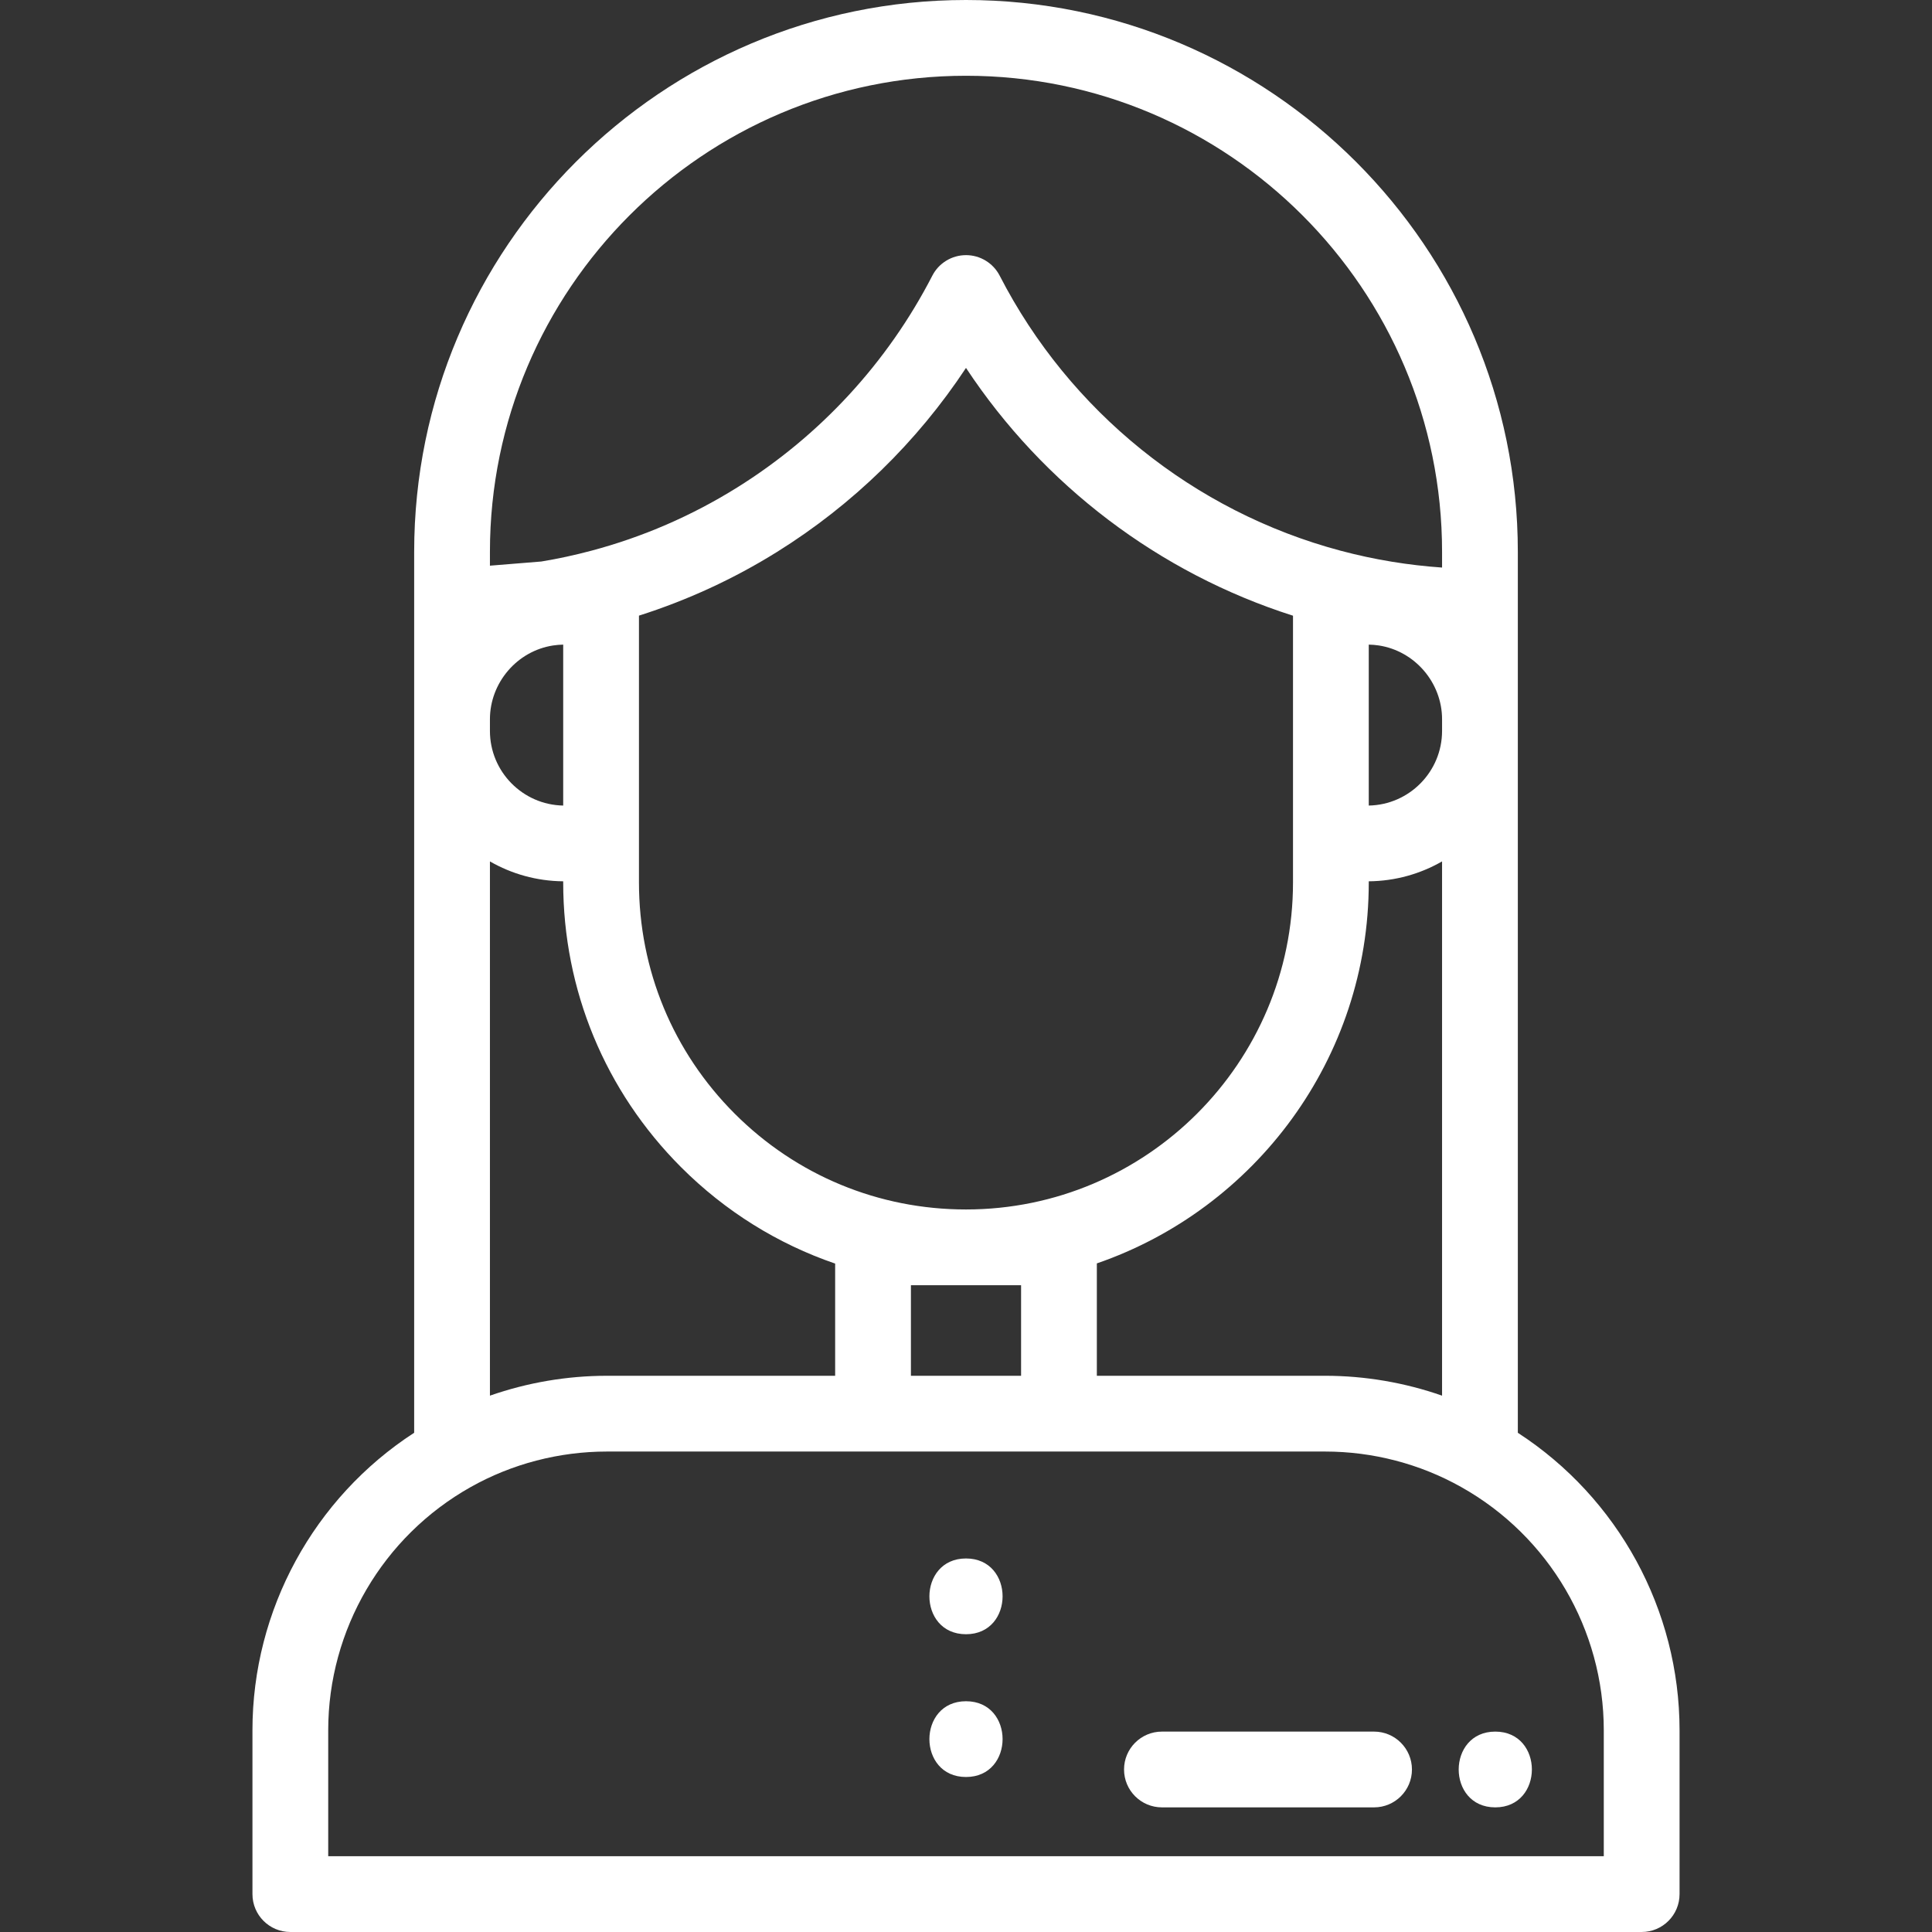<?xml version="1.0" encoding="iso-8859-1"?>
<!-- Generator: Adobe Illustrator 19.0.0, SVG Export Plug-In . SVG Version: 6.00 Build 0)  -->
<svg xmlns="http://www.w3.org/2000/svg" xmlns:xlink="http://www.w3.org/1999/xlink" version="1.1" id="Capa_1" x="0px" y="0px" viewBox="0 0 512 512" style="enable-background:new 0 0 512 512;" xml:space="preserve" width="512px" height="512px">
<rect x="0" y="0" width="512" height="512" fill="#333333" stroke="none"/>
<g>
	<g>
		<path d="M402.241,379.704V160.798v-14.557C402.241,65.603,336.638,0,256,0S109.759,65.603,109.759,146.241v14.557v218.898    c-26.578,17.251-42.857,46.937-42.857,78.855v43.41c0,5.545,4.495,10.039,10.039,10.039h358.119    c5.545,0,10.039-4.495,10.039-10.039v-43.41C445.099,426.63,428.818,396.947,402.241,379.704z M129.837,146.241    c0-69.567,56.597-126.163,126.163-126.163s126.163,56.596,126.163,126.163v4.168c-4.445-0.309-8.876-0.823-13.253-1.539    c-4.514-0.732-9.098-1.715-13.63-2.923c-38.92-10.363-71.853-36.929-90.353-72.887c-1.721-3.344-5.165-5.445-8.926-5.446H256    c-3.76,0-7.204,2.101-8.926,5.443c-11.853,23.023-29.752,42.443-51.761,56.16c-12.01,7.486-24.997,13.114-38.609,16.729    c-4.383,1.17-8.833,2.131-13.238,2.859l-13.629,1.105V146.241z M256,320.522c-23.146,0-44.913-9.014-61.286-25.378    c-16.368-16.378-25.382-38.145-25.382-61.29v-10.33V163.15c12.824-4.078,25.11-9.729,36.602-16.893    c20.059-12.503,37.124-29.163,50.065-48.757c20.51,31.065,51.136,54.354,86.661,65.667v60.356v10.33    C342.659,281.643,303.784,320.522,256,320.522z M270.597,340.601v23.994h-29.194v-23.994H270.597z M290.675,334.814    c41.885-14.428,72.061-54.234,72.061-100.96v-0.3c7.063-0.063,13.688-1.975,19.426-5.271v141.58    c-9.917-3.463-20.418-5.269-31.021-5.269h-60.466V334.814z M362.737,213.481v-42.65c0.887,0.016,1.787,0.091,2.66,0.223    c9.558,1.461,16.766,9.87,16.766,19.561v3.081C382.163,204.487,373.482,213.287,362.737,213.481z M129.837,190.615    c0-9.691,7.204-18.101,16.726-19.556c0.898-0.135,1.801-0.211,2.69-0.227v42.65c-10.739-0.193-19.416-8.993-19.416-19.784V190.615    z M129.837,228.286c5.734,3.294,12.356,5.204,19.416,5.268v0.3c0,28.507,11.101,55.315,31.263,75.488    c11.692,11.685,25.617,20.319,40.808,25.52v29.732h-60.466v0.001c-10.601,0-21.101,1.805-31.021,5.266V228.286z M425.02,491.922    H86.98v-33.37c0-26.674,14.459-51.372,37.739-64.456c10.96-6.164,23.457-9.423,36.139-9.423h190.283    c12.687,0,25.181,3.261,36.133,9.43c0.003,0.002,0.007,0.004,0.011,0.006c23.276,13.072,37.734,37.766,37.734,64.443V491.922z" fill="#FFFFFF"/>
	</g>
</g>
<g>
	<g>
		<path d="M256,413.01c-12.919,0-12.941,20.078,0,20.078C268.919,433.089,268.941,413.01,256,413.01z" fill="#FFFFFF"/>
	</g>
</g>
<g>
	<g>
		<path d="M256,450.845c-12.919,0-12.941,20.078,0,20.078C268.919,470.924,268.941,450.845,256,450.845z" fill="#FFFFFF"/>
	</g>
</g>
<g>
	<g>
		<path d="M364.142,458.893h-56.22c-5.545,0-10.039,4.495-10.039,10.039c0,5.545,4.495,10.039,10.039,10.039h56.22    c5.545,0,10.039-4.495,10.039-10.039C374.182,463.387,369.687,458.893,364.142,458.893z" fill="#FFFFFF"/>
	</g>
</g>
<g>
	<g>
		<path d="M396.268,458.893c-12.919,0-12.941,20.078,0,20.078C409.187,478.971,409.208,458.893,396.268,458.893z" fill="#FFFFFF"/>
	</g>
</g>
<g>
</g>
<g>
</g>
<g>
</g>
<g>
</g>
<g>
</g>
<g>
</g>
<g>
</g>
<g>
</g>
<g>
</g>
<g>
</g>
<g>
</g>
<g>
</g>
<g>
</g>
<g>
</g>
<g>
</g>
</svg>
